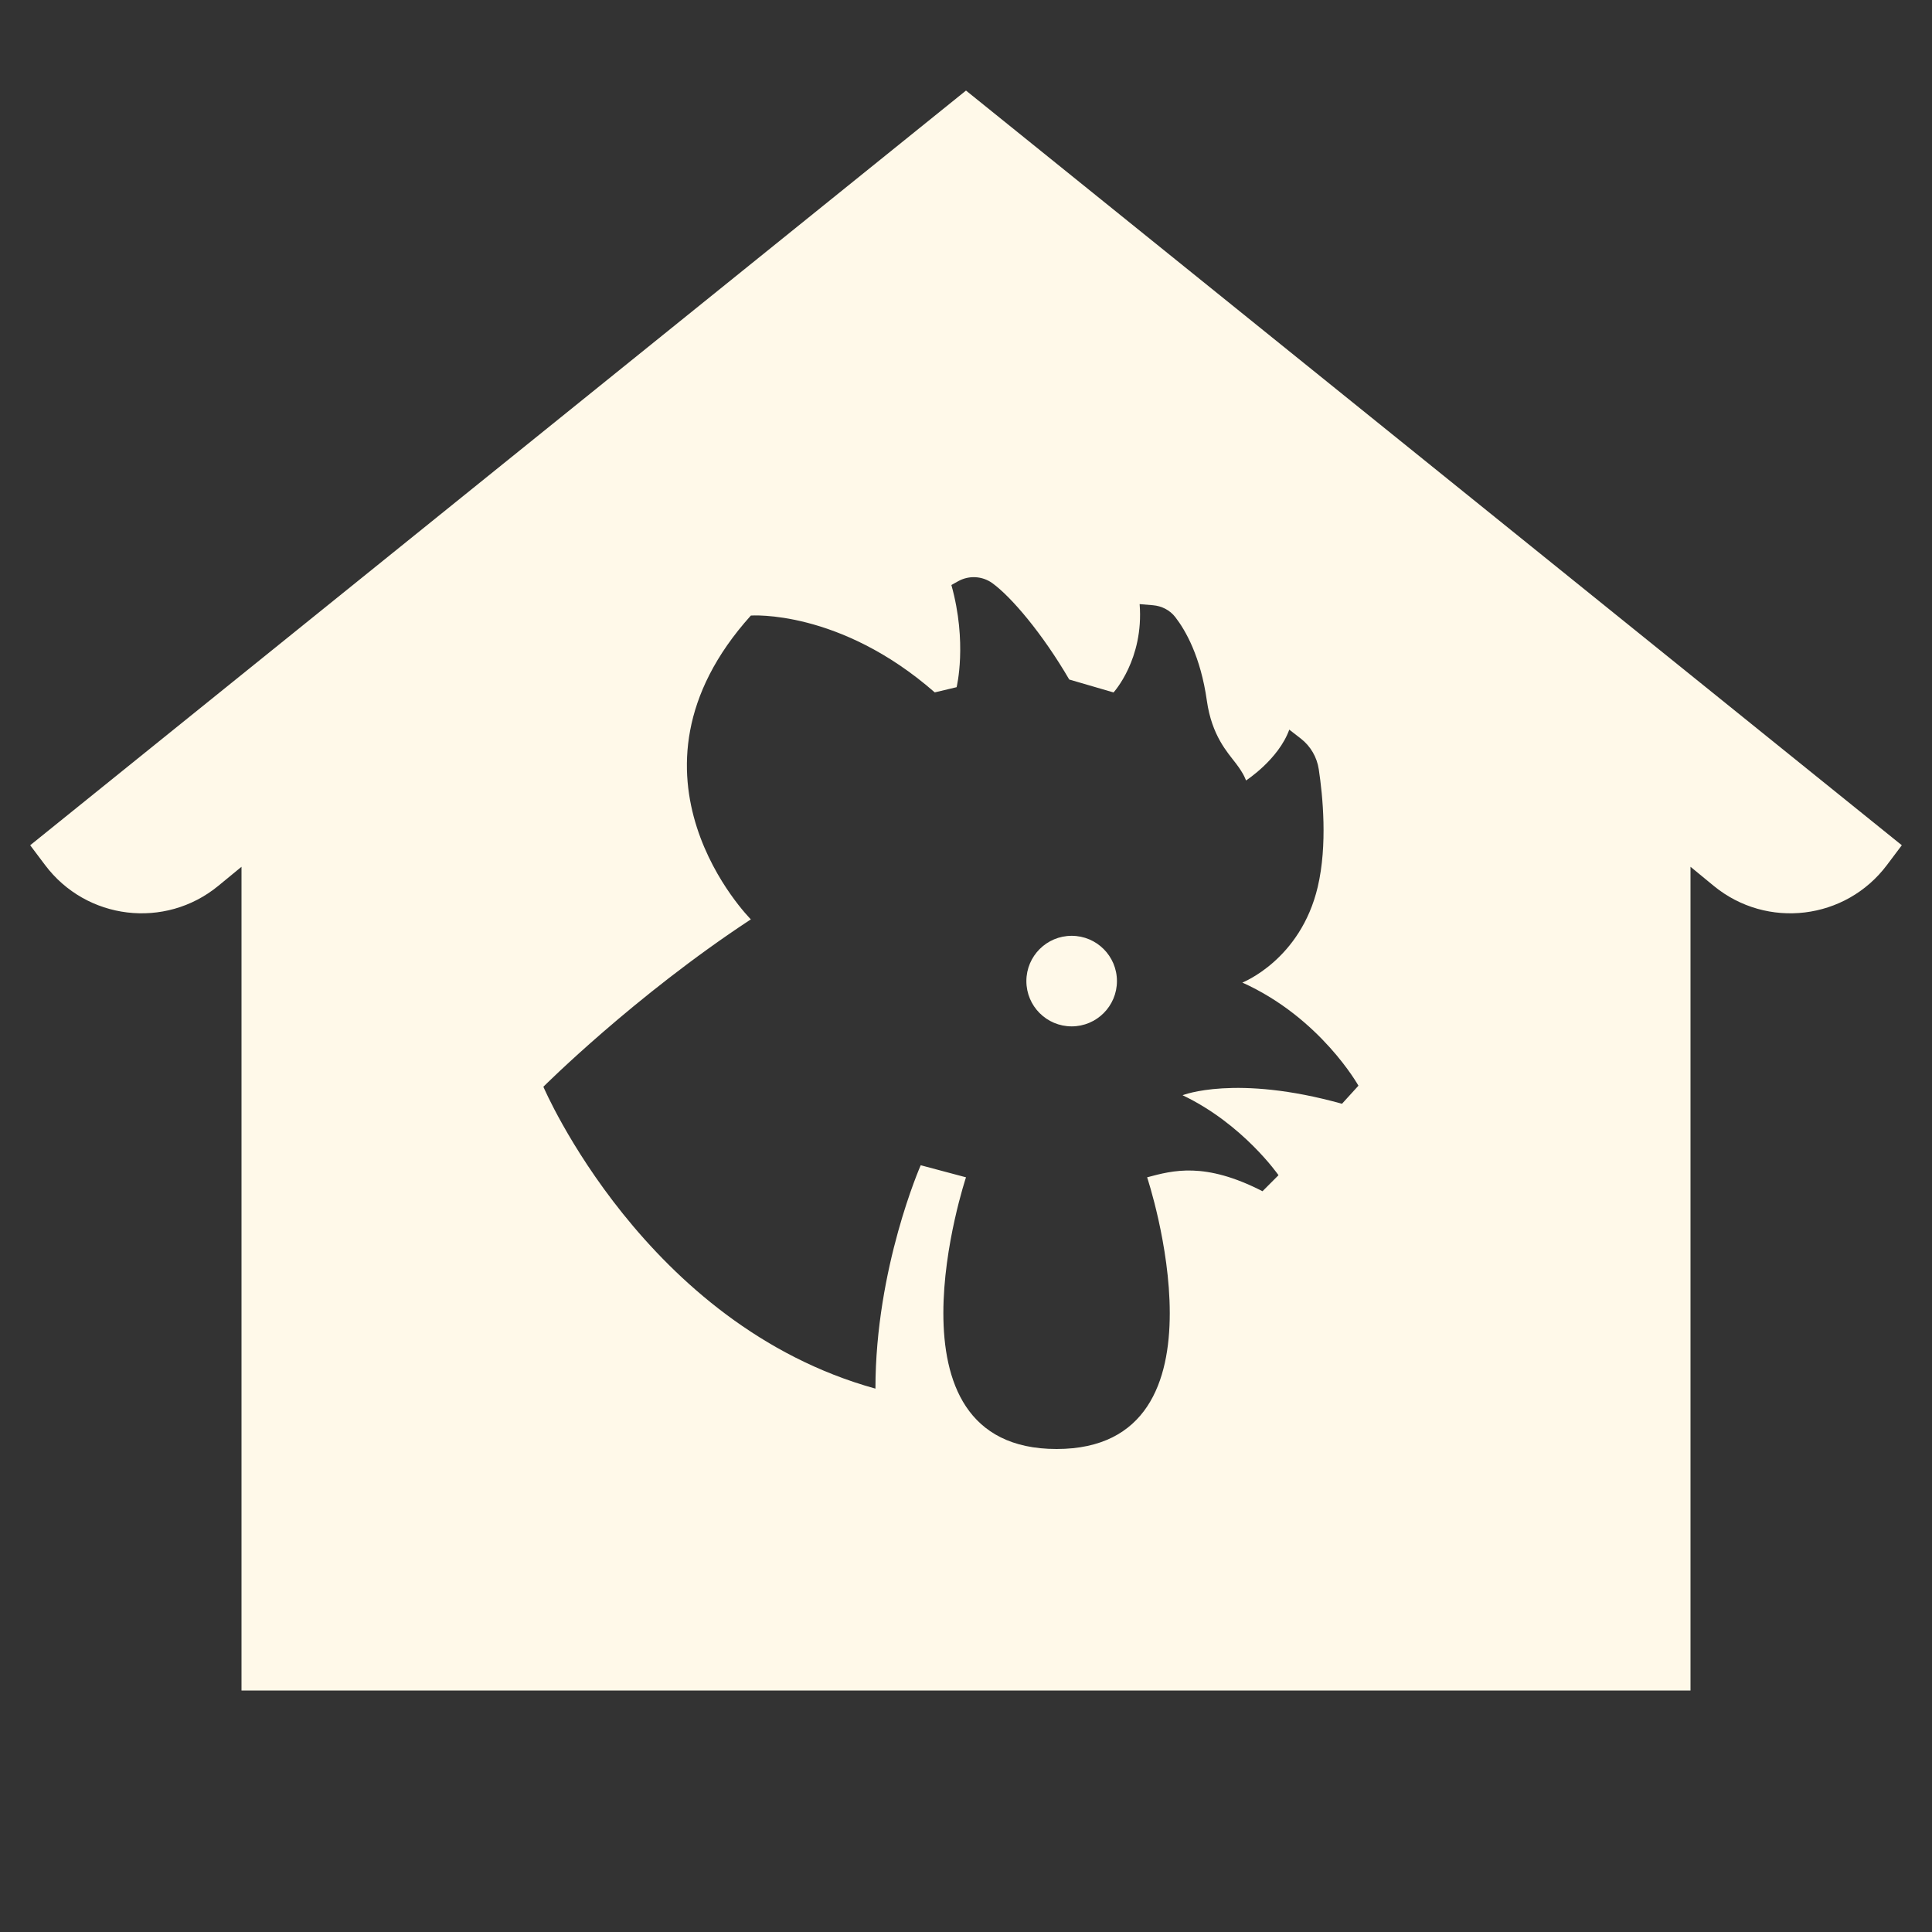 <svg xmlns="http://www.w3.org/2000/svg"  viewBox="0 0 64 64" width="50px" height="50px"><rect x="0" y="0" width="64" height="64" fill="#333333" stroke="none"/><path d="M 32 3 L 1 28 L 1.492 28.654 C 2.859 30.477 5.469 30.792 7.23 29.346 L 8 28.713 L 8 56 L 56 56 L 56 28.713 L 56.77 29.346 C 58.531 30.792 61.141 30.477 62.508 28.654 L 63 28 L 32 3 z M 32.314 19.121 C 32.512 19.132 32.706 19.197 32.873 19.318 C 33.501 19.774 34.528 20.98 35.42 22.51 L 36.887 22.938 C 36.887 22.938 37.896 21.843 37.752 20.012 L 38.191 20.049 C 38.482 20.073 38.753 20.21 38.932 20.441 C 39.27 20.877 39.771 21.743 39.979 23.213 C 40.143 24.37 40.66 24.92 40.943 25.291 C 41.226 25.663 41.275 25.855 41.275 25.855 C 41.275 25.855 42.352 25.16 42.709 24.17 L 43.092 24.467 C 43.414 24.718 43.625 25.08 43.686 25.484 C 43.819 26.363 43.979 27.989 43.652 29.379 C 43.083 31.798 41.154 32.549 41.154 32.549 C 43.745 33.715 45 35.965 45 35.965 L 44.455 36.564 C 40.931 35.579 39.174 36.281 39.174 36.281 C 41.18 37.236 42.352 38.93 42.352 38.93 L 41.822 39.461 C 39.906 38.479 38.856 38.772 38 39 C 38 39 41 48 35 48 C 29 48 32 39 32 39 L 30.5 38.6 C 30.5 38.6 29 42 29 46 C 21.359 43.885 18 36 18 36 C 18 36 21 33 24.873 30.455 C 24.873 30.455 20.106 25.688 24.873 20.391 C 24.873 20.391 27.804 20.173 30.965 22.936 L 31.689 22.764 C 31.689 22.764 32.051 21.296 31.516 19.379 L 31.736 19.256 C 31.916 19.155 32.117 19.11 32.314 19.121 z M 35.5 31 C 34.672 31 34 31.672 34 32.5 C 34 33.329 34.672 34 35.5 34 C 36.328 34 37 33.328 37 32.5 C 37 31.671 36.328 31 35.5 31 z" fill="#FFF9E9"/></svg>